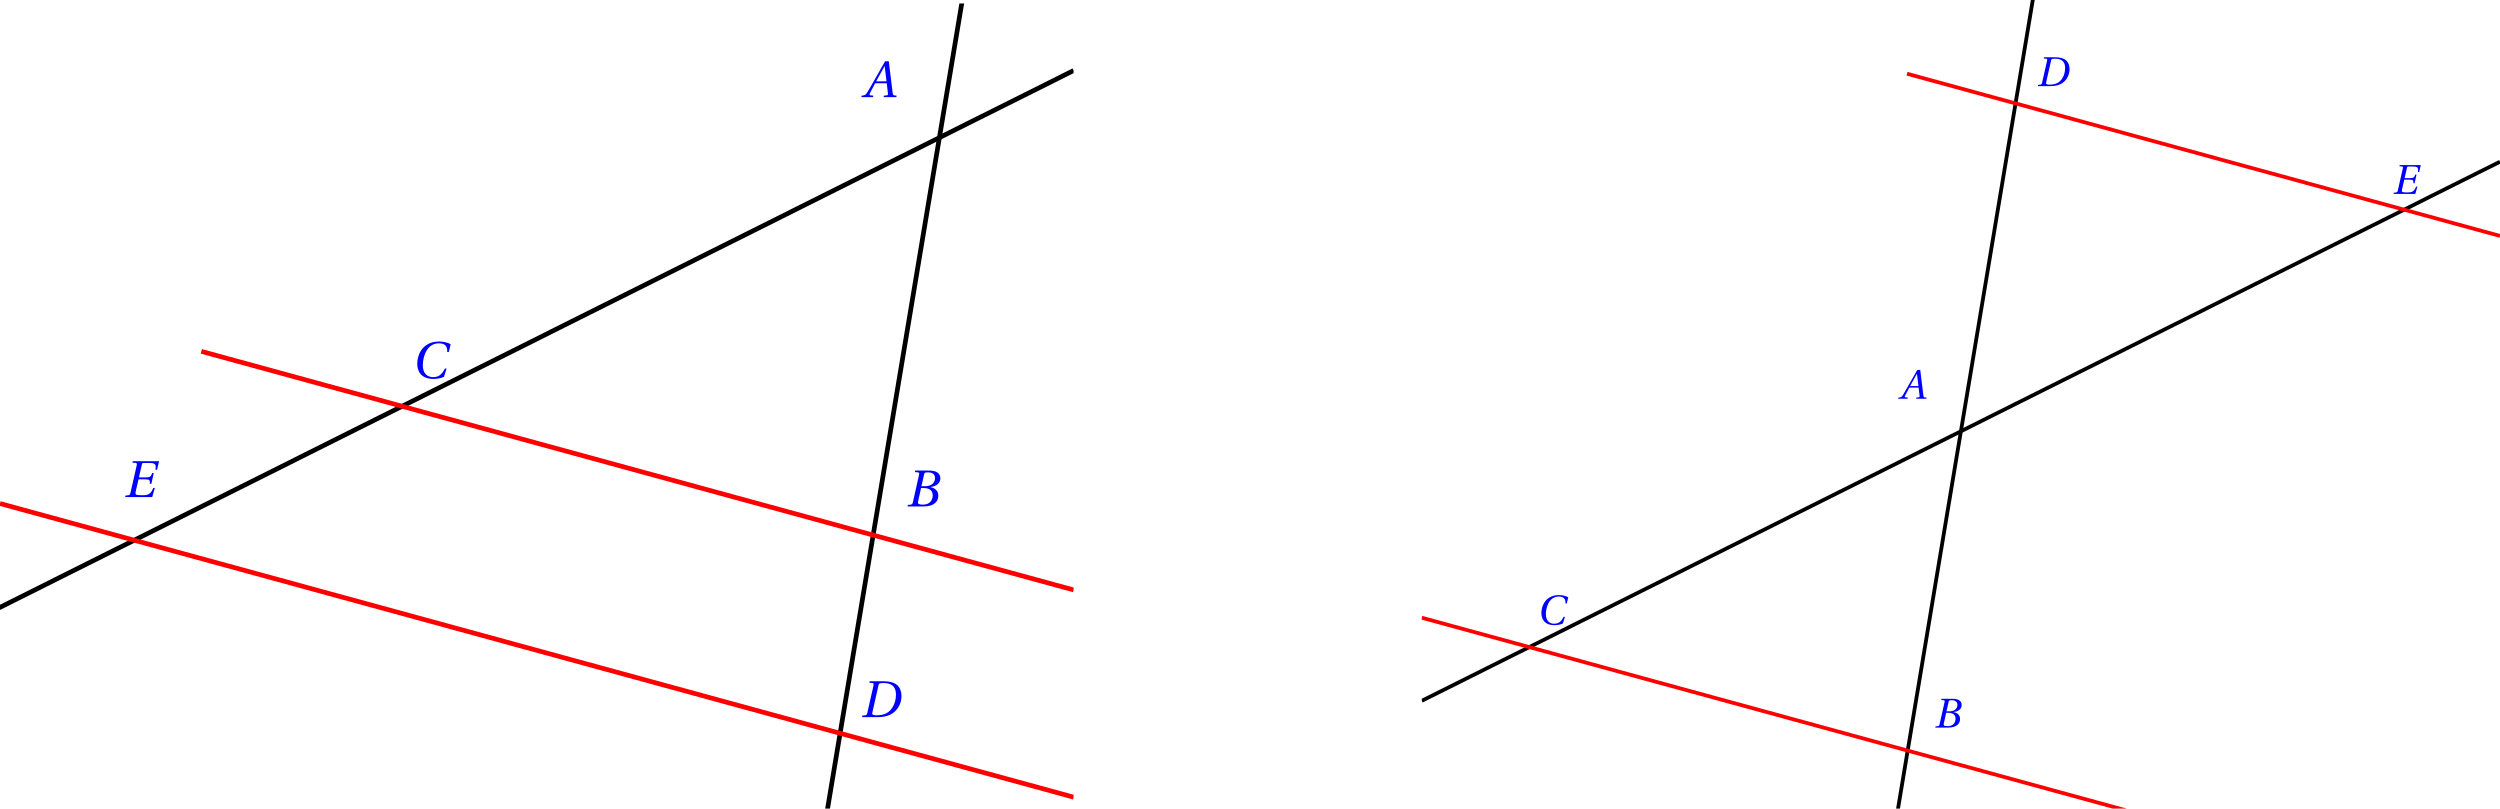 <?xml version='1.0' encoding='UTF-8'?>
<!-- This file was generated by dvisvgm 2.2 -->
<svg height='83.578pt' version='1.1' viewBox='37.785 21.555 258.398 83.578' width='258.398pt' xmlns='http://www.w3.org/2000/svg' xmlns:xlink='http://www.w3.org/1999/xlink'>
<defs>
<clipPath id='clip1'>
<path d='M37.785 105.133V21.91H148.75V105.133Z'/>
</clipPath>
<clipPath id='clip2'>
<path d='M184.742 105.133V21.555H296.183V105.133Z'/>
</clipPath>
<path d='M7.144 0L7.21 -0.318L6.794 -0.351C6.454 -0.384 6.41 -0.537 6.355 -0.986L5.545 -7.583H4.767L2.926 -4.35C2.367 -3.375 1.457 -1.742 1.052 -1.085C0.701 -0.515 0.515 -0.394 0.175 -0.362L-0.186 -0.318L-0.252 0H2.213L2.279 -0.318L1.677 -0.373C1.457 -0.394 1.435 -0.548 1.534 -0.778C1.896 -1.479 2.257 -2.192 2.663 -2.926H5.117L5.369 -0.8C5.402 -0.482 5.314 -0.394 5.095 -0.373L4.515 -0.318L4.449 0H7.144ZM5.062 -3.342H2.882C3.463 -4.427 4.065 -5.501 4.657 -6.564H4.679L5.062 -3.342Z' id='g4-65'/>
<path d='M3.353 -4.273L3.934 -6.816C4.011 -7.144 4.065 -7.199 4.799 -7.199C5.72 -7.199 6.235 -6.739 6.235 -5.972C6.235 -5.413 5.972 -4.986 5.588 -4.679C5.227 -4.405 4.657 -4.273 4.065 -4.273H3.353ZM3.704 -3.89C4.788 -3.89 5.742 -3.583 5.742 -2.334C5.742 -1.359 5.15 -0.384 3.682 -0.384C2.597 -0.384 2.553 -0.657 2.652 -1.085L3.276 -3.89H3.704ZM0.416 0H3.748C6.399 0 6.925 -1.359 6.925 -2.268C6.925 -3.419 6.071 -3.923 5.271 -4.076L5.282 -4.109C6.739 -4.284 7.353 -5.095 7.353 -5.928C7.353 -6.498 7.122 -6.947 6.662 -7.221C6.18 -7.517 5.468 -7.594 4.679 -7.583H2.038L1.972 -7.265L2.619 -7.199C2.871 -7.177 2.937 -7.046 2.849 -6.673L1.556 -0.909C1.479 -0.548 1.359 -0.416 1.096 -0.384L0.482 -0.318L0.416 0Z' id='g4-66'/>
<path d='M7.112 -2.038C6.509 -0.942 5.95 -0.219 4.602 -0.219C3.331 -0.219 2.422 -1.041 2.422 -2.728C2.422 -3.715 2.685 -4.931 3.211 -5.808C3.758 -6.728 4.624 -7.364 5.797 -7.364C7.166 -7.364 7.637 -6.717 7.583 -5.523H7.911L8.306 -7.166C7.681 -7.561 6.651 -7.747 5.884 -7.747C3.824 -7.747 2.63 -6.783 1.994 -5.753C1.392 -4.778 1.249 -3.769 1.249 -3.013C1.249 -1.567 1.961 0.164 4.679 0.164C5.457 0.164 6.202 0.055 6.903 -0.296L7.44 -2.038H7.112Z' id='g4-67'/>
<path d='M5.139 -7.199C7.418 -7.155 7.616 -5.621 7.616 -4.745C7.616 -3.802 7.396 -2.904 6.903 -2.093C6.279 -1.063 5.336 -0.384 3.517 -0.384C2.915 -0.384 2.509 -0.46 2.619 -0.942L3.945 -6.794C4.032 -7.166 4.186 -7.199 5.139 -7.199ZM0.438 0H3.802C5.994 0 7.265 -0.789 8.054 -1.983C8.678 -2.926 8.788 -3.846 8.788 -4.504C8.788 -5.391 8.47 -6.268 7.846 -6.794C7.21 -7.331 6.224 -7.583 5.008 -7.583H2.06L1.994 -7.265L2.641 -7.21C2.893 -7.188 2.948 -7.035 2.871 -6.673L1.567 -0.909C1.49 -0.548 1.381 -0.405 1.118 -0.384L0.504 -0.318L0.438 0Z' id='g4-68'/>
<path d='M2.038 -7.583L1.961 -7.265L2.619 -7.221C2.871 -7.199 2.948 -7.068 2.86 -6.695L1.545 -0.909C1.457 -0.537 1.359 -0.405 1.096 -0.384L0.482 -0.318L0.416 0H6.136L6.695 -1.929H6.366C5.808 -0.581 5.314 -0.384 3.967 -0.384C3.43 -0.384 2.882 -0.416 2.739 -0.526C2.575 -0.657 2.564 -0.822 2.685 -1.337L3.243 -3.737H4.679C5.643 -3.737 5.676 -3.506 5.632 -2.794H5.961L6.465 -5.084H6.136C5.851 -4.328 5.731 -4.153 4.767 -4.153H3.331L3.956 -6.881C4.011 -7.144 4.076 -7.199 4.263 -7.199H5.588C6.969 -7.199 6.936 -6.739 6.838 -5.753H7.166L7.583 -7.583H2.038Z' id='g4-69'/>
</defs>
<g id='page1'>
<path clip-path='url(#clip1)' d='M23.918 701.563L26.465 686.276L29.012 670.993L31.559 655.705L34.105 640.422L36.656 625.134L39.203 609.847L41.75 594.564L44.297 579.276L46.844 563.992L49.395 548.707L51.941 533.418L54.488 518.133L57.035 502.847L59.582 487.563L62.133 472.277L64.68 456.992L67.227 441.703L69.773 426.418L72.32 411.133L74.867 395.847L77.418 380.563L79.965 365.273L82.512 349.988L85.059 334.703L87.606 319.418L90.156 304.133L92.703 288.848L95.25 273.559L97.797 258.273L100.344 242.988L102.895 227.703L105.441 212.418L107.988 197.133L110.535 181.844L113.082 166.559L115.633 151.273L118.18 135.988L120.727 120.703L123.274 105.418L125.82 90.129L128.371 74.844L130.918 59.559L133.465 44.273L136.012 28.988L138.558 13.699L141.11 -1.586L143.656 -16.871L146.203 -32.156L148.75 -47.442' fill='none' stroke='#000000' stroke-miterlimit='10' stroke-width='0.487'/>
<path clip-path='url(#clip1)' d='M23.918 91.262L26.465 89.988L29.012 88.715L31.559 87.441L34.105 86.168L36.656 84.894L39.203 83.621L41.75 82.348L44.297 81.07L46.844 79.797L49.395 78.523L51.941 77.25L54.488 75.977L57.035 74.703L59.582 73.43L62.133 72.156L64.68 70.883L67.227 69.609L69.773 68.332L72.32 67.059L74.867 65.785L77.418 64.512L79.965 63.238L82.512 61.965L85.059 60.691L87.606 59.418L90.156 58.145L92.703 56.871L95.25 55.594L97.797 54.32L100.344 53.047L102.895 51.773L105.441 50.5L107.988 49.227L110.535 47.953L113.082 46.68L115.633 45.406L118.18 44.133L120.727 42.855L123.274 41.582L125.82 40.308L128.371 39.035L130.918 37.762L133.465 36.488L136.012 35.215L138.558 33.941L141.11 32.668L143.656 31.395L146.203 30.121L148.75 28.843' fill='none' stroke='#000000' stroke-miterlimit='10' stroke-width='0.487'/>
<path clip-path='url(#clip1)' d='M58.594 57.871L60.434 58.375L62.273 58.879L64.113 59.379L65.953 59.883L67.793 60.387L69.633 60.891L71.473 61.395L73.312 61.898L75.152 62.398L76.992 62.902L78.832 63.406L80.672 63.91L82.512 64.414L84.352 64.914L86.191 65.418L88.031 65.922L89.871 66.426L91.711 66.93L93.551 67.434L95.391 67.934L97.231 68.438L99.07 68.941L100.91 69.445L102.75 69.949L104.59 70.453L106.43 70.953L108.273 71.457L110.113 71.961L111.953 72.465L113.793 72.969L115.633 73.473L117.473 73.973L119.312 74.477L121.153 74.98L122.992 75.484L124.832 75.988L126.672 76.492L128.512 76.992L130.352 77.496L132.191 78L134.031 78.504L135.871 79.008L137.711 79.512L139.551 80.012L141.391 80.516L143.231 81.019L145.07 81.523L146.91 82.027L148.75 82.527' fill='none' stroke='#ff0000' stroke-miterlimit='10' stroke-width='0.487'/>
<path clip-path='url(#clip1)' d='M37.785 73.598L40.051 74.219L42.316 74.836L44.582 75.457L46.844 76.074L49.109 76.695L51.375 77.316L53.641 77.934L55.902 78.555L58.168 79.172L60.434 79.793L62.695 80.41L64.961 81.031L67.227 81.648L69.492 82.269L71.754 82.891L74.02 83.508L76.285 84.129L78.551 84.746L80.812 85.367L83.078 85.984L85.344 86.606L87.606 87.223L89.871 87.844L92.137 88.465L94.402 89.082L96.664 89.703L98.93 90.32L101.195 90.941L103.461 91.559L105.723 92.18L107.988 92.797L110.254 93.418L112.516 94.039L114.781 94.656L117.047 95.277L119.312 95.894L121.574 96.516L123.84 97.133L126.106 97.754L128.371 98.375L130.633 98.992L132.899 99.613L135.164 100.23L137.43 100.852L139.691 101.469L141.957 102.09L144.223 102.707L146.485 103.328L148.75 103.949' fill='none' stroke='#ff0000' stroke-miterlimit='10' stroke-width='0.487'/>
<g fill='#0000ff' transform='matrix(0.489 0 0 0.489 79.709 -5.954)'>
<use x='96.58' xlink:href='#g4-65' y='76.787'/>
</g>
<g fill='#0000ff' transform='matrix(0.489 0 0 0.489 84.564 36.351)'>
<use x='95.743' xlink:href='#g4-66' y='76.787'/>
</g>
<g fill='#0000ff' transform='matrix(0.489 0 0 0.489 33.659 23.174)'>
<use x='95.385' xlink:href='#g4-67' y='76.619'/>
</g>
<g fill='#0000ff' transform='matrix(0.489 0 0 0.489 3.698 35.38)'>
<use x='95.743' xlink:href='#g4-69' y='76.787'/>
</g>
<g fill='#0000ff' transform='matrix(0.489 0 0 0.489 79.847 58.128)'>
<use x='95.743' xlink:href='#g4-68' y='76.787'/>
</g>
<path clip-path='url(#clip2)' d='M184.742 400.445L187.019 386.801L189.293 373.152L191.566 359.508L193.84 345.863L196.113 332.219L198.391 318.57L200.664 304.926L202.937 291.281L205.211 277.637L207.484 263.988L209.762 250.344L212.035 236.699L214.309 223.055L216.582 209.406L218.855 195.762L221.133 182.117L223.406 168.473L225.68 154.824L227.953 141.18L230.23 127.535L232.504 113.891L234.777 100.242L237.051 86.598L239.324 72.953L241.601 59.309L243.875 45.66L246.149 32.016L248.422 18.371L250.695 4.726L252.972 -8.922L255.246 -22.567L257.52 -36.211L259.793 -49.855L262.066 -63.504L264.344 -77.148L266.617 -90.793L268.891 -104.437L271.164 -118.086L273.438 -131.73L275.715 -145.375L277.988 -159.02L280.262 -172.668L282.535 -186.313L284.813 -199.957L287.086 -213.602L289.359 -227.25L291.633 -240.895L293.906 -254.539L296.184 -268.184' fill='none' stroke='#000000' stroke-miterlimit='10' stroke-width='0.392'/>
<path clip-path='url(#clip2)' d='M184.742 93.988L187.019 92.852L189.293 91.715L191.566 90.578L193.84 89.441L196.113 88.305L198.391 87.168L200.664 86.027L202.937 84.891L205.211 83.754L207.484 82.617L209.762 81.481L212.035 80.344L214.309 79.207L216.582 78.07L218.855 76.934L221.133 75.797L223.406 74.656L225.68 73.52L227.953 72.383L230.23 71.246L232.504 70.11L234.777 68.973L237.051 67.836L239.324 66.699L241.601 65.562L243.875 64.422L246.149 63.285L248.422 62.148L250.695 61.012L252.972 59.875L255.246 58.739L257.52 57.602L259.793 56.465L262.066 55.328L264.344 54.191L266.617 53.051L268.891 51.914L271.164 50.778L273.438 49.641L275.715 48.504L277.988 47.367L280.262 46.23L282.535 45.094L284.813 43.957L287.086 42.82L289.359 41.68L291.633 40.543L293.906 39.407L296.184 38.27' fill='none' stroke='#000000' stroke-miterlimit='10' stroke-width='0.392'/>
<path clip-path='url(#clip2)' d='M184.742 85.402L186.336 85.836L187.926 86.273L189.519 86.707L191.113 87.145L192.703 87.578L194.297 88.012L195.887 88.449L197.48 88.883L199.07 89.32L200.664 89.754L202.254 90.192L203.848 90.625L205.437 91.062L207.031 91.496L208.625 91.934L210.215 92.367L211.809 92.805L213.398 93.238L214.992 93.676L216.582 94.109L218.176 94.543L219.766 94.981L221.359 95.414L222.949 95.852L224.543 96.285L226.137 96.723L227.726 97.156L229.32 97.594L230.91 98.027L232.504 98.465L234.094 98.898L235.687 99.336L237.277 99.77L238.871 100.203L240.461 100.641L242.055 101.074L243.648 101.512L245.238 101.945L246.832 102.383L248.422 102.816L250.015 103.254L251.606 103.688L253.199 104.125L254.789 104.559L256.383 104.996L257.972 105.43L259.566 105.867L261.16 106.301L262.75 106.734' fill='none' stroke='#ff0000' stroke-miterlimit='10' stroke-width='0.392'/>
<path clip-path='url(#clip2)' d='M234.891 29.176L236.14 29.516L237.391 29.859L238.644 30.199L239.894 30.543L241.144 30.883L242.394 31.227L243.648 31.57L244.898 31.91L246.149 32.254L247.398 32.594L248.649 32.937L249.902 33.277L251.152 33.621L252.402 33.965L253.652 34.305L254.906 34.649L256.156 34.988L257.406 35.332L258.656 35.676L259.906 36.016L261.16 36.359L262.41 36.699L263.66 37.043L264.91 37.383L266.16 37.727L267.414 38.071L268.664 38.41L269.914 38.754L271.164 39.094L272.418 39.437L273.668 39.777L274.918 40.121L276.168 40.465L277.418 40.805L278.672 41.149L279.922 41.488L281.172 41.832L282.422 42.176L283.672 42.516L284.926 42.859L286.176 43.199L287.426 43.543L288.676 43.883L289.93 44.227L291.18 44.571L292.43 44.91L293.68 45.254L294.93 45.594L296.184 45.937' fill='none' stroke='#ff0000' stroke-miterlimit='10' stroke-width='0.392'/>
<g fill='#0000ff' transform='matrix(0.393 0 0 0.393 160.558 15.883)'>
<use x='187.082' xlink:href='#g4-65' y='119.306'/>
</g>
<g fill='#0000ff' transform='matrix(0.393 0 0 0.393 164.458 49.872)'>
<use x='186.245' xlink:href='#g4-66' y='119.306'/>
</g>
<g fill='#0000ff' transform='matrix(0.393 0 0 0.393 123.56 39.286)'>
<use x='185.887' xlink:href='#g4-67' y='119.139'/>
</g>
<g fill='#0000ff' transform='matrix(0.393 0 0 0.393 211.82 -5.29)'>
<use x='186.245' xlink:href='#g4-69' y='119.306'/>
</g>
<g fill='#0000ff' transform='matrix(0.393 0 0 0.393 175.045 -16.433)'>
<use x='186.245' xlink:href='#g4-68' y='119.306'/>
</g>
</g>
</svg>